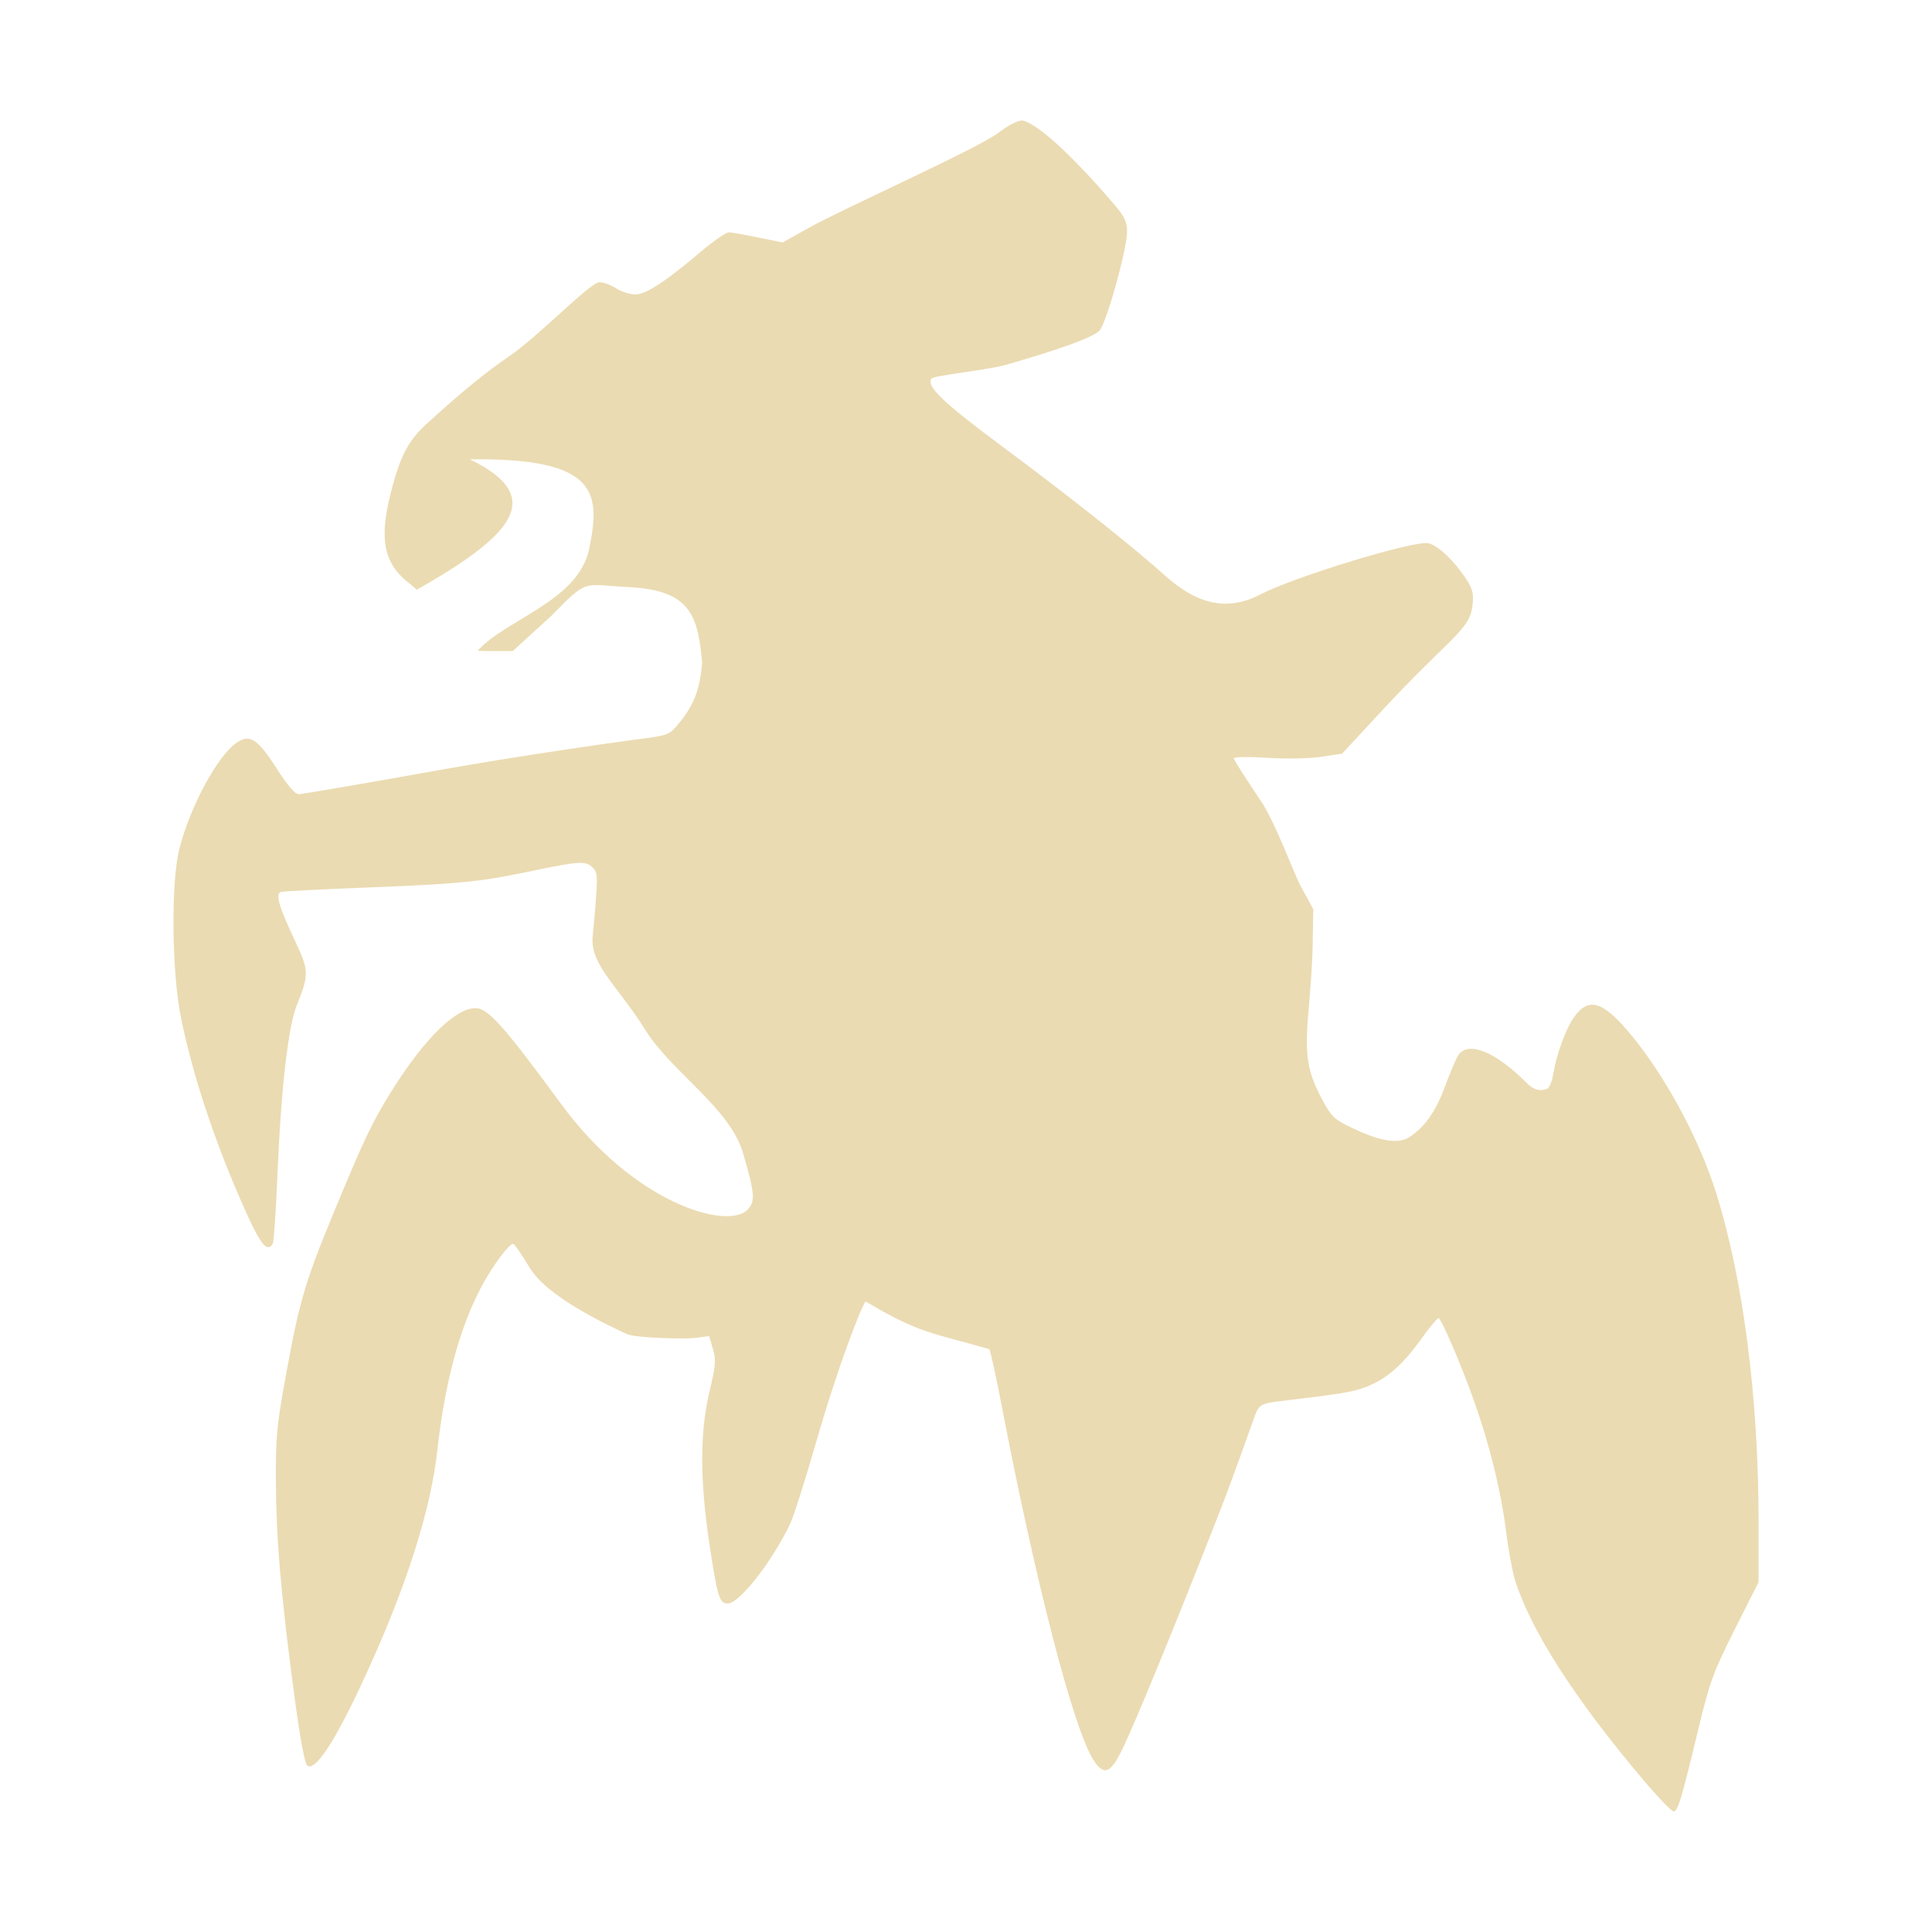 <svg width="16" height="16" version="1.1" xmlns="http://www.w3.org/2000/svg">
  <defs>
    <style type="text/css" id="current-color-scheme">.ColorScheme-Text { color:#ebdbb2; } .ColorScheme-Highlight { color:#458588; }</style>
  </defs>
  <path class="ColorScheme-Text" fill="currentColor" d="m8.455 1c-0.032 0-0.115 0.044-0.183 0.097-0.164 0.129-1.301 0.636-1.574 0.79l-0.217 0.121-0.202-0.041c-0.112-0.023-0.221-0.043-0.243-0.043-0.022 1.08e-5 -0.123 0.069-0.224 0.154-0.214 0.18-0.439 0.361-0.55 0.361-0.043-5.25e-5 -0.114-0.023-0.159-0.051-0.045-0.028-0.106-0.051-0.138-0.051-0.077 0-0.503 0.447-0.749 0.614-0.188 0.128-0.378 0.282-0.672 0.549-0.164 0.148-0.231 0.275-0.311 0.595-0.1 0.398-0.042 0.587 0.168 0.745 0.015 0.012 0.034 0.029 0.051 0.044 0.765-0.435 1.098-0.762 0.439-1.08 1.063-0.014 1.084 0.277 0.988 0.742-0.09 0.433-0.69 0.582-0.923 0.843 0.03 0.002 0.064 0.003 0.111 0.003h0.179l0.318-0.29c0.309-0.313 0.247-0.261 0.656-0.239 0.512 0.027 0.559 0.255 0.595 0.622-0.018 0.226-0.068 0.355-0.195 0.508-0.08 0.096-0.083 0.097-0.366 0.133-0.157 0.02-0.938 0.131-1.574 0.244-0.636 0.114-1.178 0.207-1.205 0.207-0.033 0-0.092-0.069-0.188-0.219-0.153-0.239-0.22-0.281-0.326-0.208-0.159 0.108-0.384 0.524-0.475 0.877-0.072 0.279-0.064 1.031 0.014 1.408 0.102 0.497 0.296 1.073 0.549 1.629 0.114 0.25 0.167 0.309 0.21 0.236 0.009-0.015 0.026-0.265 0.038-0.557 0.03-0.724 0.089-1.24 0.161-1.418 0.104-0.261 0.102-0.284-0.021-0.547-0.129-0.274-0.157-0.375-0.111-0.391 0.017-0.006 0.35-0.023 0.738-0.038 0.835-0.031 0.971-0.059 1.379-0.144 0.359-0.074 0.411-0.076 0.467-0.019 0.044 0.045 0.044 0.076-0.002 0.573-0.021 0.233 0.214 0.413 0.434 0.767 0.22 0.355 0.701 0.645 0.812 1.025 0.098 0.337 0.103 0.398 0.036 0.468-0.162 0.167-0.932-0.044-1.542-0.875-0.473-0.645-0.607-0.795-0.709-0.795-0.167 0-0.423 0.252-0.692 0.68-0.163 0.26-0.232 0.407-0.465 0.969-0.25 0.602-0.3 0.765-0.408 1.357-0.084 0.457-0.091 0.538-0.089 0.925 0.002 0.433 0.036 0.905 0.159 1.81 0.045 0.33 0.081 0.519 0.102 0.533 0.063 0.043 0.213-0.178 0.427-0.631 0.407-0.861 0.598-1.515 0.649-1.982 0.063-0.569 0.188-1.027 0.373-1.369 0.087-0.161 0.22-0.34 0.255-0.34 0.01 0 0.072 0.09 0.138 0.2 0.152 0.25 0.676 0.487 0.803 0.547 0.07 0.033 0.482 0.043 0.566 0.032l0.116-0.015 0.031 0.106c0.027 0.092 0.023 0.138-0.029 0.357-0.08 0.336-0.079 0.73 0 1.258 0.065 0.433 0.083 0.494 0.15 0.494 0.097 0 0.359-0.332 0.518-0.658 0.028-0.058 0.124-0.36 0.214-0.672 0.183-0.638 0.378-1.136 0.412-1.172 0.448 0.268 0.546 0.257 1.024 0.395 0.011 0.022 0.056 0.225 0.099 0.451 0.274 1.428 0.597 2.711 0.771 2.963 0.082 0.12 0.135 0.097 0.231-0.099 0.112-0.231 0.441-1.034 0.793-1.933 0.158-0.403 0.302-0.831 0.32-0.867 0.028-0.055 0.055-0.068 0.191-0.084 0.508-0.06 0.609-0.076 0.72-0.12 0.167-0.066 0.297-0.18 0.448-0.39 0.07-0.098 0.137-0.178 0.147-0.178 0.022 0 0.189 0.388 0.297 0.694 0.127 0.357 0.22 0.738 0.26 1.053 0.02 0.163 0.055 0.353 0.077 0.424 0.131 0.416 0.495 0.983 1.06 1.651 0.122 0.145 0.236 0.263 0.253 0.263 0.035 0 0.065-0.097 0.208-0.694 0.093-0.384 0.121-0.459 0.299-0.814l0.197-0.391v-0.497c0-1.021-0.126-2.002-0.349-2.717-0.153-0.492-0.457-1.029-0.742-1.359-0.213-0.246-0.325-0.269-0.444-0.096-0.064 0.093-0.142 0.31-0.166 0.463-0.009 0.059-0.032 0.114-0.051 0.121-0.021 0.008-0.087 0.033-0.164-0.044-0.263-0.266-0.494-0.358-0.573-0.231-0.02 0.032-0.069 0.15-0.111 0.263-0.098 0.264-0.21 0.356-0.289 0.41-0.093 0.063-0.248 0.035-0.465-0.068-0.162-0.077-0.182-0.096-0.26-0.241-0.125-0.232-0.146-0.367-0.113-0.74 0.015-0.173 0.031-0.378 0.034-0.54l0.005-0.296-0.106-0.195c-0.058-0.108-0.206-0.521-0.328-0.702-0.122-0.181-0.224-0.34-0.224-0.352 0-0.013 0.122-0.015 0.28-0.005 0.155 0.01 0.354 0.006 0.448-0.009l0.169-0.026 0.304-0.328c0.594-0.643 0.753-0.69 0.776-0.901 0.01-0.094 9.33e-4 -0.134-0.05-0.212-0.099-0.154-0.234-0.282-0.315-0.301-0.116-0.026-1.107 0.276-1.395 0.425-0.266 0.138-0.515 0.088-0.791-0.161-0.201-0.182-0.7-0.588-1.343-1.065-0.493-0.366-0.628-0.496-0.588-0.562 0.016-0.027 0.473-0.072 0.62-0.115 0.476-0.138 0.725-0.23 0.774-0.285 0.058-0.066 0.227-0.674 0.227-0.819 0-0.079-0.021-0.123-0.104-0.221-0.37-0.432-0.667-0.699-0.778-0.699z"/>
</svg>
